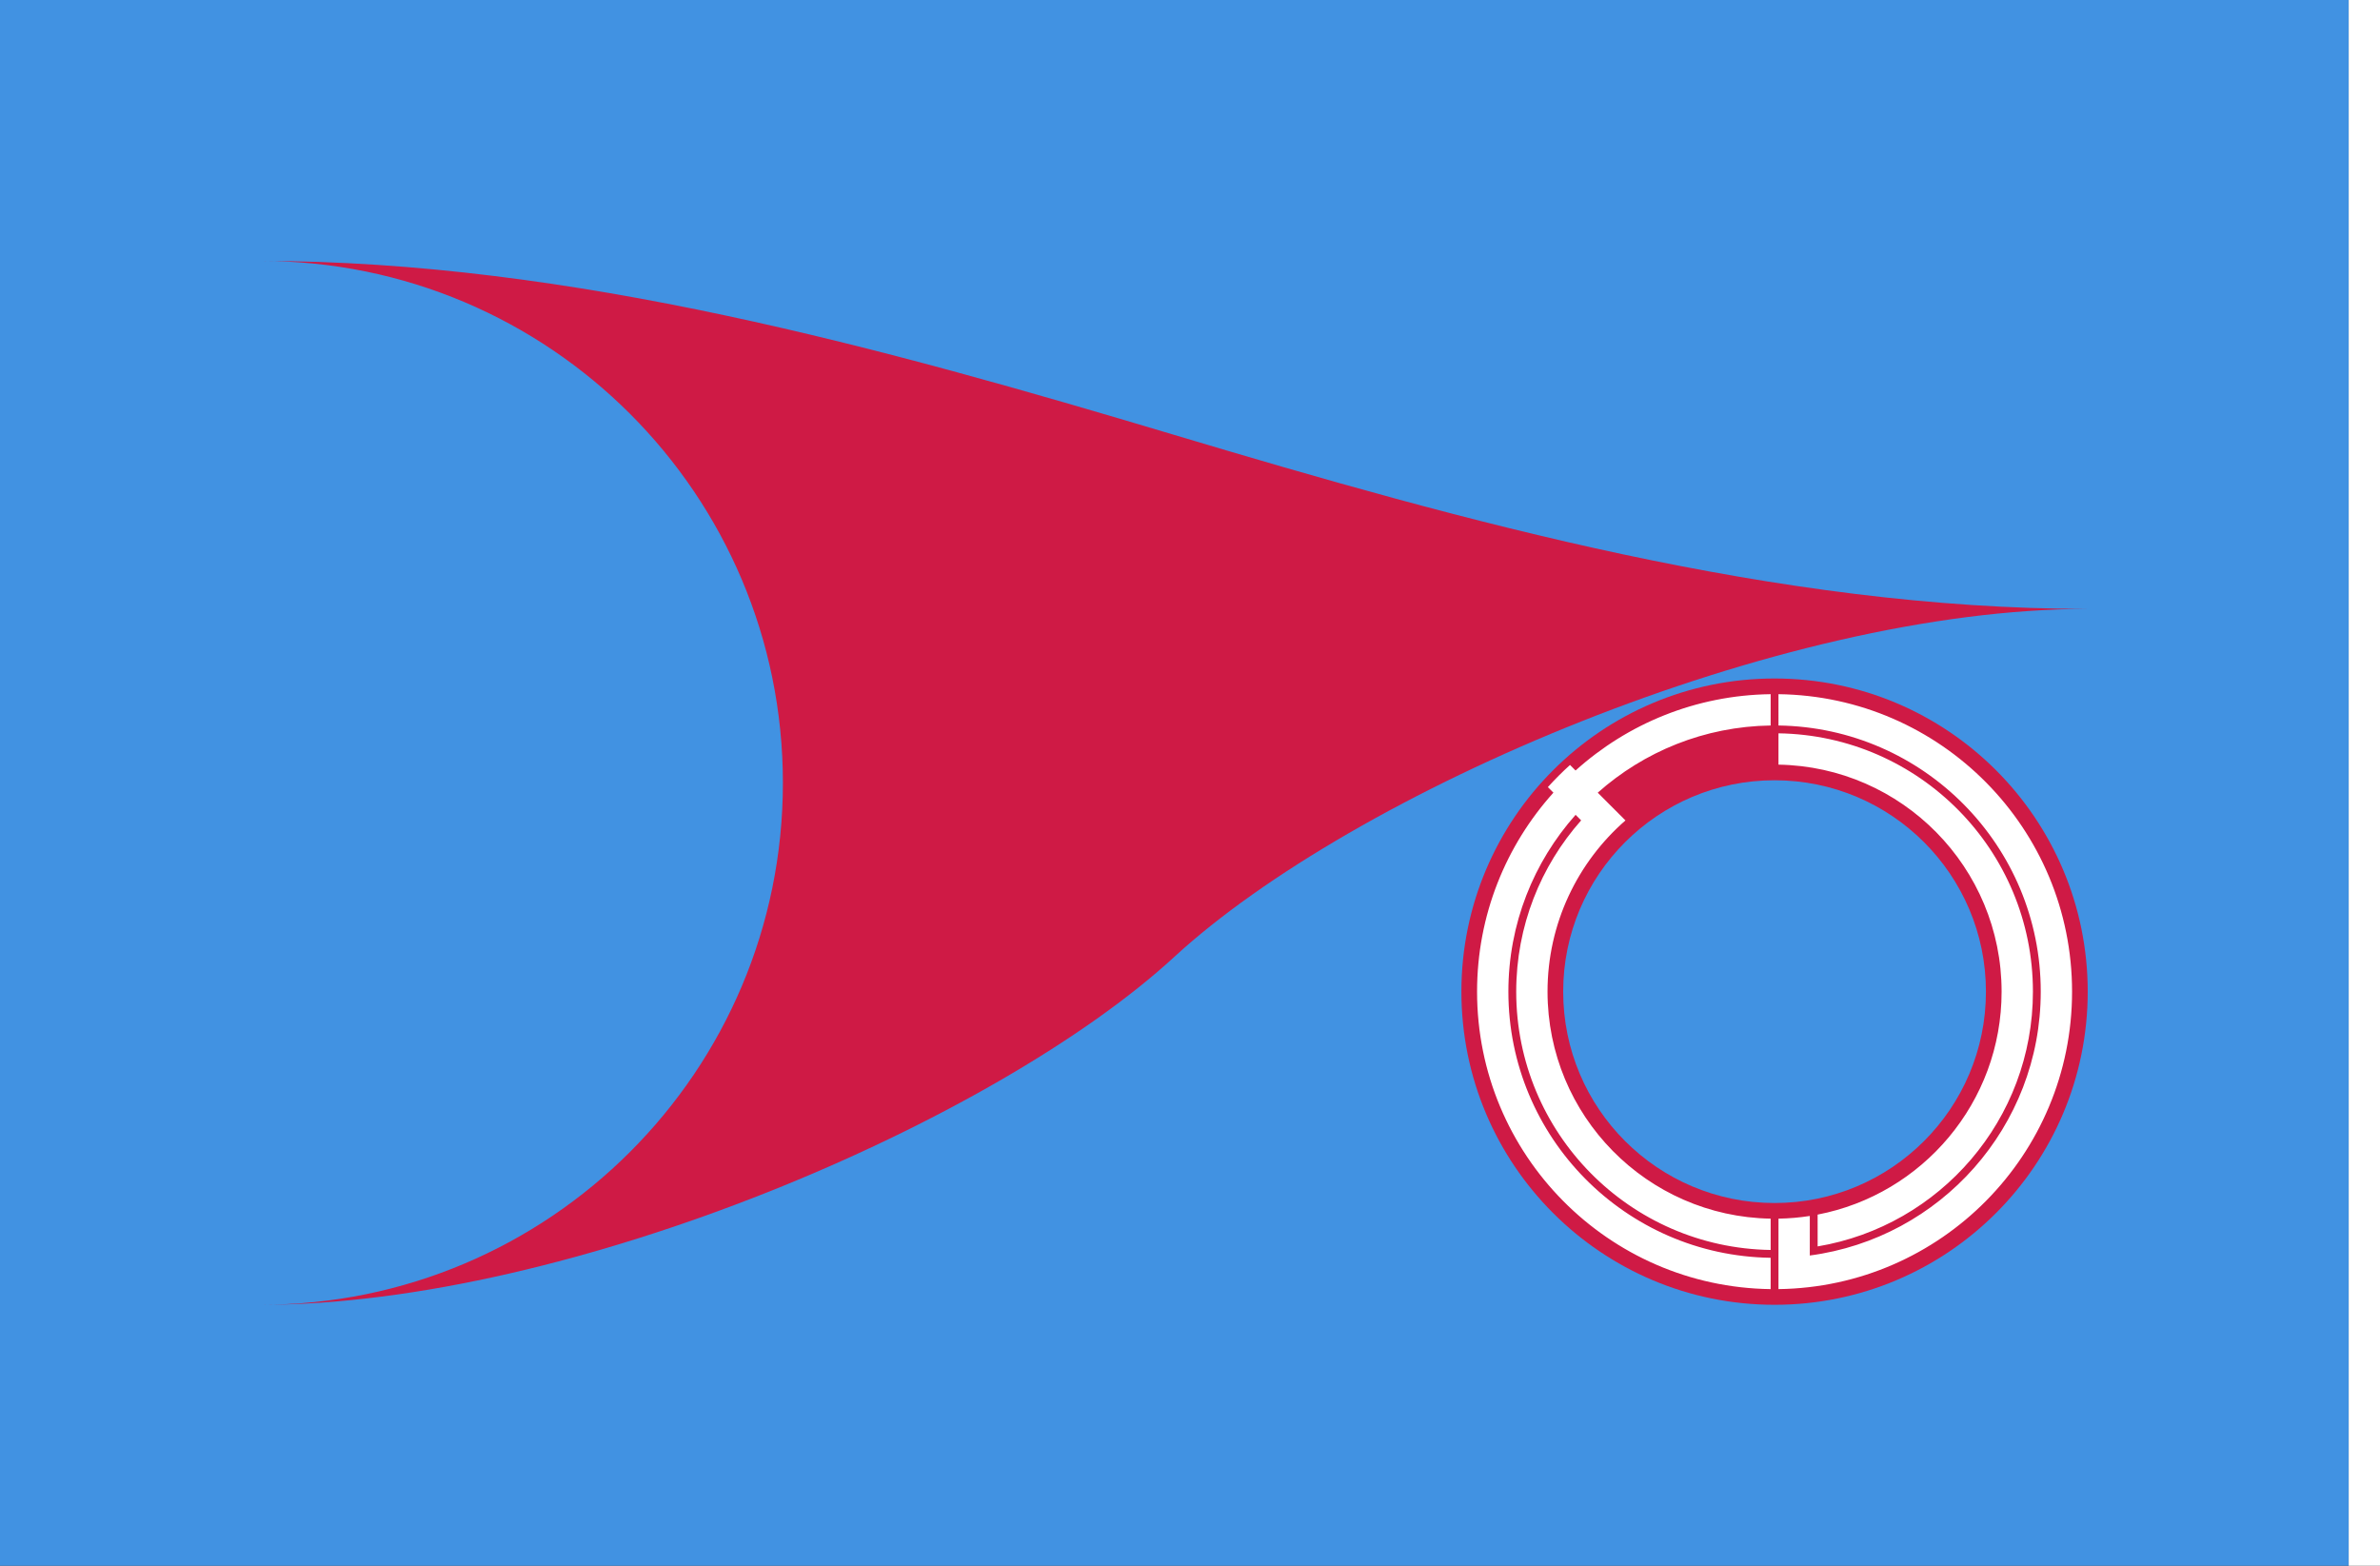<?xml version="1.0" encoding="UTF-8" standalone="no"?>
<!-- Created with Inkscape (http://www.inkscape.org/) -->

<svg
   xmlns:dc="http://purl.org/dc/elements/1.1/"
   xmlns:cc="http://creativecommons.org/ns#"
   xmlns:rdf="http://www.w3.org/1999/02/22-rdf-syntax-ns#"
   xmlns:svg="http://www.w3.org/2000/svg"
   xmlns="http://www.w3.org/2000/svg"
   xmlns:sodipodi="http://sodipodi.sourceforge.net/DTD/sodipodi-0.dtd"
   xmlns:inkscape="http://www.inkscape.org/namespaces/inkscape"
   width="2736"
   height="1800"
   viewBox="0 0 723.9 476.25"
   version="1.1"
   id="svg8"
   inkscape:export-filename="C:\Users\drk22\Documents\GXI3CW2\JáÈŭcèŭ\N̂i\test\78 Ishikari.png"
   inkscape:export-xdpi="96"
   inkscape:export-ydpi="96"
   inkscape:version="0.92.4 (5da689c313, 2019-01-14)"
   sodipodi:docname="石狩.svg">
  <rect x="0" y="0" width="723.9" height="476.25" fill="#333333" stroke="none"/>
  <defs
     id="defs2" />
  <sodipodi:namedview
     id="base"
     pagecolor="#ffffff"
     bordercolor="#666666"
     borderopacity="1.0"
     inkscape:pageopacity="0.0"
     inkscape:pageshadow="2"
     inkscape:zoom="0.35355339"
     inkscape:cx="2162.881"
     inkscape:cy="661.2701"
     inkscape:document-units="px"
     inkscape:current-layer="layer1"
     showgrid="false"
     units="px"
     fit-margin-top="0"
     fit-margin-left="0"
     fit-margin-right="0"
     fit-margin-bottom="0"
     inkscape:showpageshadow="false"
     inkscape:snap-intersection-paths="true"
     inkscape:object-paths="false"
     inkscape:pagecheckerboard="true"
     inkscape:snap-smooth-nodes="true"
     inkscape:window-width="1920"
     inkscape:window-height="1051"
     inkscape:window-x="-9"
     inkscape:window-y="-9"
     inkscape:window-maximized="1"
     inkscape:object-nodes="true"
     inkscape:snap-nodes="true"
     showguides="true"
     inkscape:guide-bbox="true" />
  <g
     inkscape:label="レイヤー 1"
     inkscape:groupmode="layer"
     id="layer1"
     transform="translate(102.81,-299.268)">
    <path
       sodipodi:nodetypes="ccccc"
       inkscape:connector-curvature="0"
       id="path863"
       d="m -102.81,299.268 h 714.375 v 476.25 h -714.375 z"
       style="opacity:1;fill:#4192e2;fill-opacity:1;fill-rule:evenodd;stroke:none;stroke-width:0.249;stroke-linecap:round;stroke-linejoin:round;stroke-miterlimit:4;stroke-dasharray:none;stroke-dashoffset:0;stroke-opacity:0.502" />
    <path
       inkscape:connector-curvature="0"
       style="opacity:1;fill:#cf1a45;fill-opacity:1;stroke:none;stroke-width:0.096;stroke-linecap:butt;stroke-linejoin:round;stroke-miterlimit:4;stroke-dasharray:none;stroke-dashoffset:0;stroke-opacity:1;paint-order:normal"
       d="m 341.69,600.893 c 0,52.605 42.645,95.25 95.25,95.25 52.605,0 95.25,-42.645 95.25,-95.25 -10e-6,-52.605 -42.645,-95.25 -95.25,-95.25 -52.605,0 -95.25,42.645 -95.25,95.25 z m 159.544,0 c 0,35.508 -28.785,64.294 -64.294,64.294 -35.508,0 -64.294,-28.785 -64.294,-64.294 1e-5,-35.508 28.785,-64.294 64.294,-64.294 35.508,0 64.294,28.785 64.294,64.294 z"
       id="path1014"
       sodipodi:nodetypes="szszsszszs" />
    <path
       style="fill:#ffffff;fill-opacity:1;stroke:none;stroke-width:0.512px;stroke-linecap:butt;stroke-linejoin:miter;stroke-opacity:1"
       d="m 621.09,299.268 h -9.525 v 476.25 h 9.525 z"
       id="path1079"
       inkscape:connector-curvature="0"
       sodipodi:nodetypes="ccccc" />
    <path
       sodipodi:nodetypes="csccscccsccsccsccccccccsccczccscccc"
       inkscape:connector-curvature="0"
       style="opacity:1;fill:#ffffff;fill-opacity:1;stroke:none;stroke-width:0.103;stroke-linecap:butt;stroke-linejoin:round;stroke-miterlimit:4;stroke-dasharray:none;stroke-dashoffset:0;stroke-opacity:1;paint-order:normal"
       d="m 438.131,531.847 c 37.589,0.635 67.866,31.305 67.866,69.046 10e-6,33.661 -24.084,61.697 -55.959,67.816 l 0.003,9.678 c 37.164,-6.236 65.481,-38.558 65.481,-77.494 -2e-5,-43.002 -34.54,-77.936 -77.391,-78.572 z m -2.381,150 c -44.165,-0.637 -79.772,-36.637 -79.772,-80.954 0,-20.643 7.726,-39.482 20.444,-53.782 l 1.688,1.686 c -12.289,13.867 -19.75,32.111 -19.75,52.097 0,43.002 34.54,77.936 77.391,78.572 l 2e-5,-9.526 c -37.589,-0.635 -67.866,-31.305 -67.866,-69.046 0,-20.782 9.18,-39.42 23.706,-52.08 l -8.434,-8.438 c 14.025,-12.473 32.416,-20.145 52.593,-20.436 l 9.9e-4,-9.526 c -22.807,0.294 -43.58,9.026 -59.34,23.217 l -1.685,-1.687 c -2.358,2.129 -4.607,4.378 -6.736,6.736 l 1.687,1.685 c -14.437,16.033 -23.224,37.255 -23.224,60.528 0,49.578 39.871,89.843 89.298,90.48 z m 2.38,9.526 c 49.427,-0.637 89.298,-40.902 89.298,-90.48 0,-49.578 -39.871,-89.843 -89.298,-90.48 l 7.2e-4,9.526 c 44.165,0.637 79.772,36.637 79.772,80.954 10e-6,41.082 -30.597,75.017 -70.247,80.26 l 0.004,-12.03 c -3.111,0.485 -6.291,0.762 -9.525,0.817 z"
       id="path985" />
    <path
       id="path1016"
       d="M 254.378,431.56 C 166.151,405.166 70.835,378.643 -23.435,378.643 c 87.675,10e-6 158.75,71.075 158.75,158.75 0,87.675 -71.075,158.75 -158.75,158.75 94.269,-10e-6 223.464,-55.819 277.813,-105.833 54.348,-50.015 183.543,-105.833 277.812,-105.833 -94.269,0 -189.586,-26.523 -277.812,-52.917 z"
       style="opacity:1;fill:#cf1a45;fill-opacity:1;stroke:none;stroke-width:0.103;stroke-linecap:butt;stroke-linejoin:round;stroke-miterlimit:4;stroke-dasharray:none;stroke-dashoffset:0;stroke-opacity:1;paint-order:normal"
       inkscape:connector-curvature="0"
       sodipodi:nodetypes="zcsczcz" />
  </g>
</svg>
